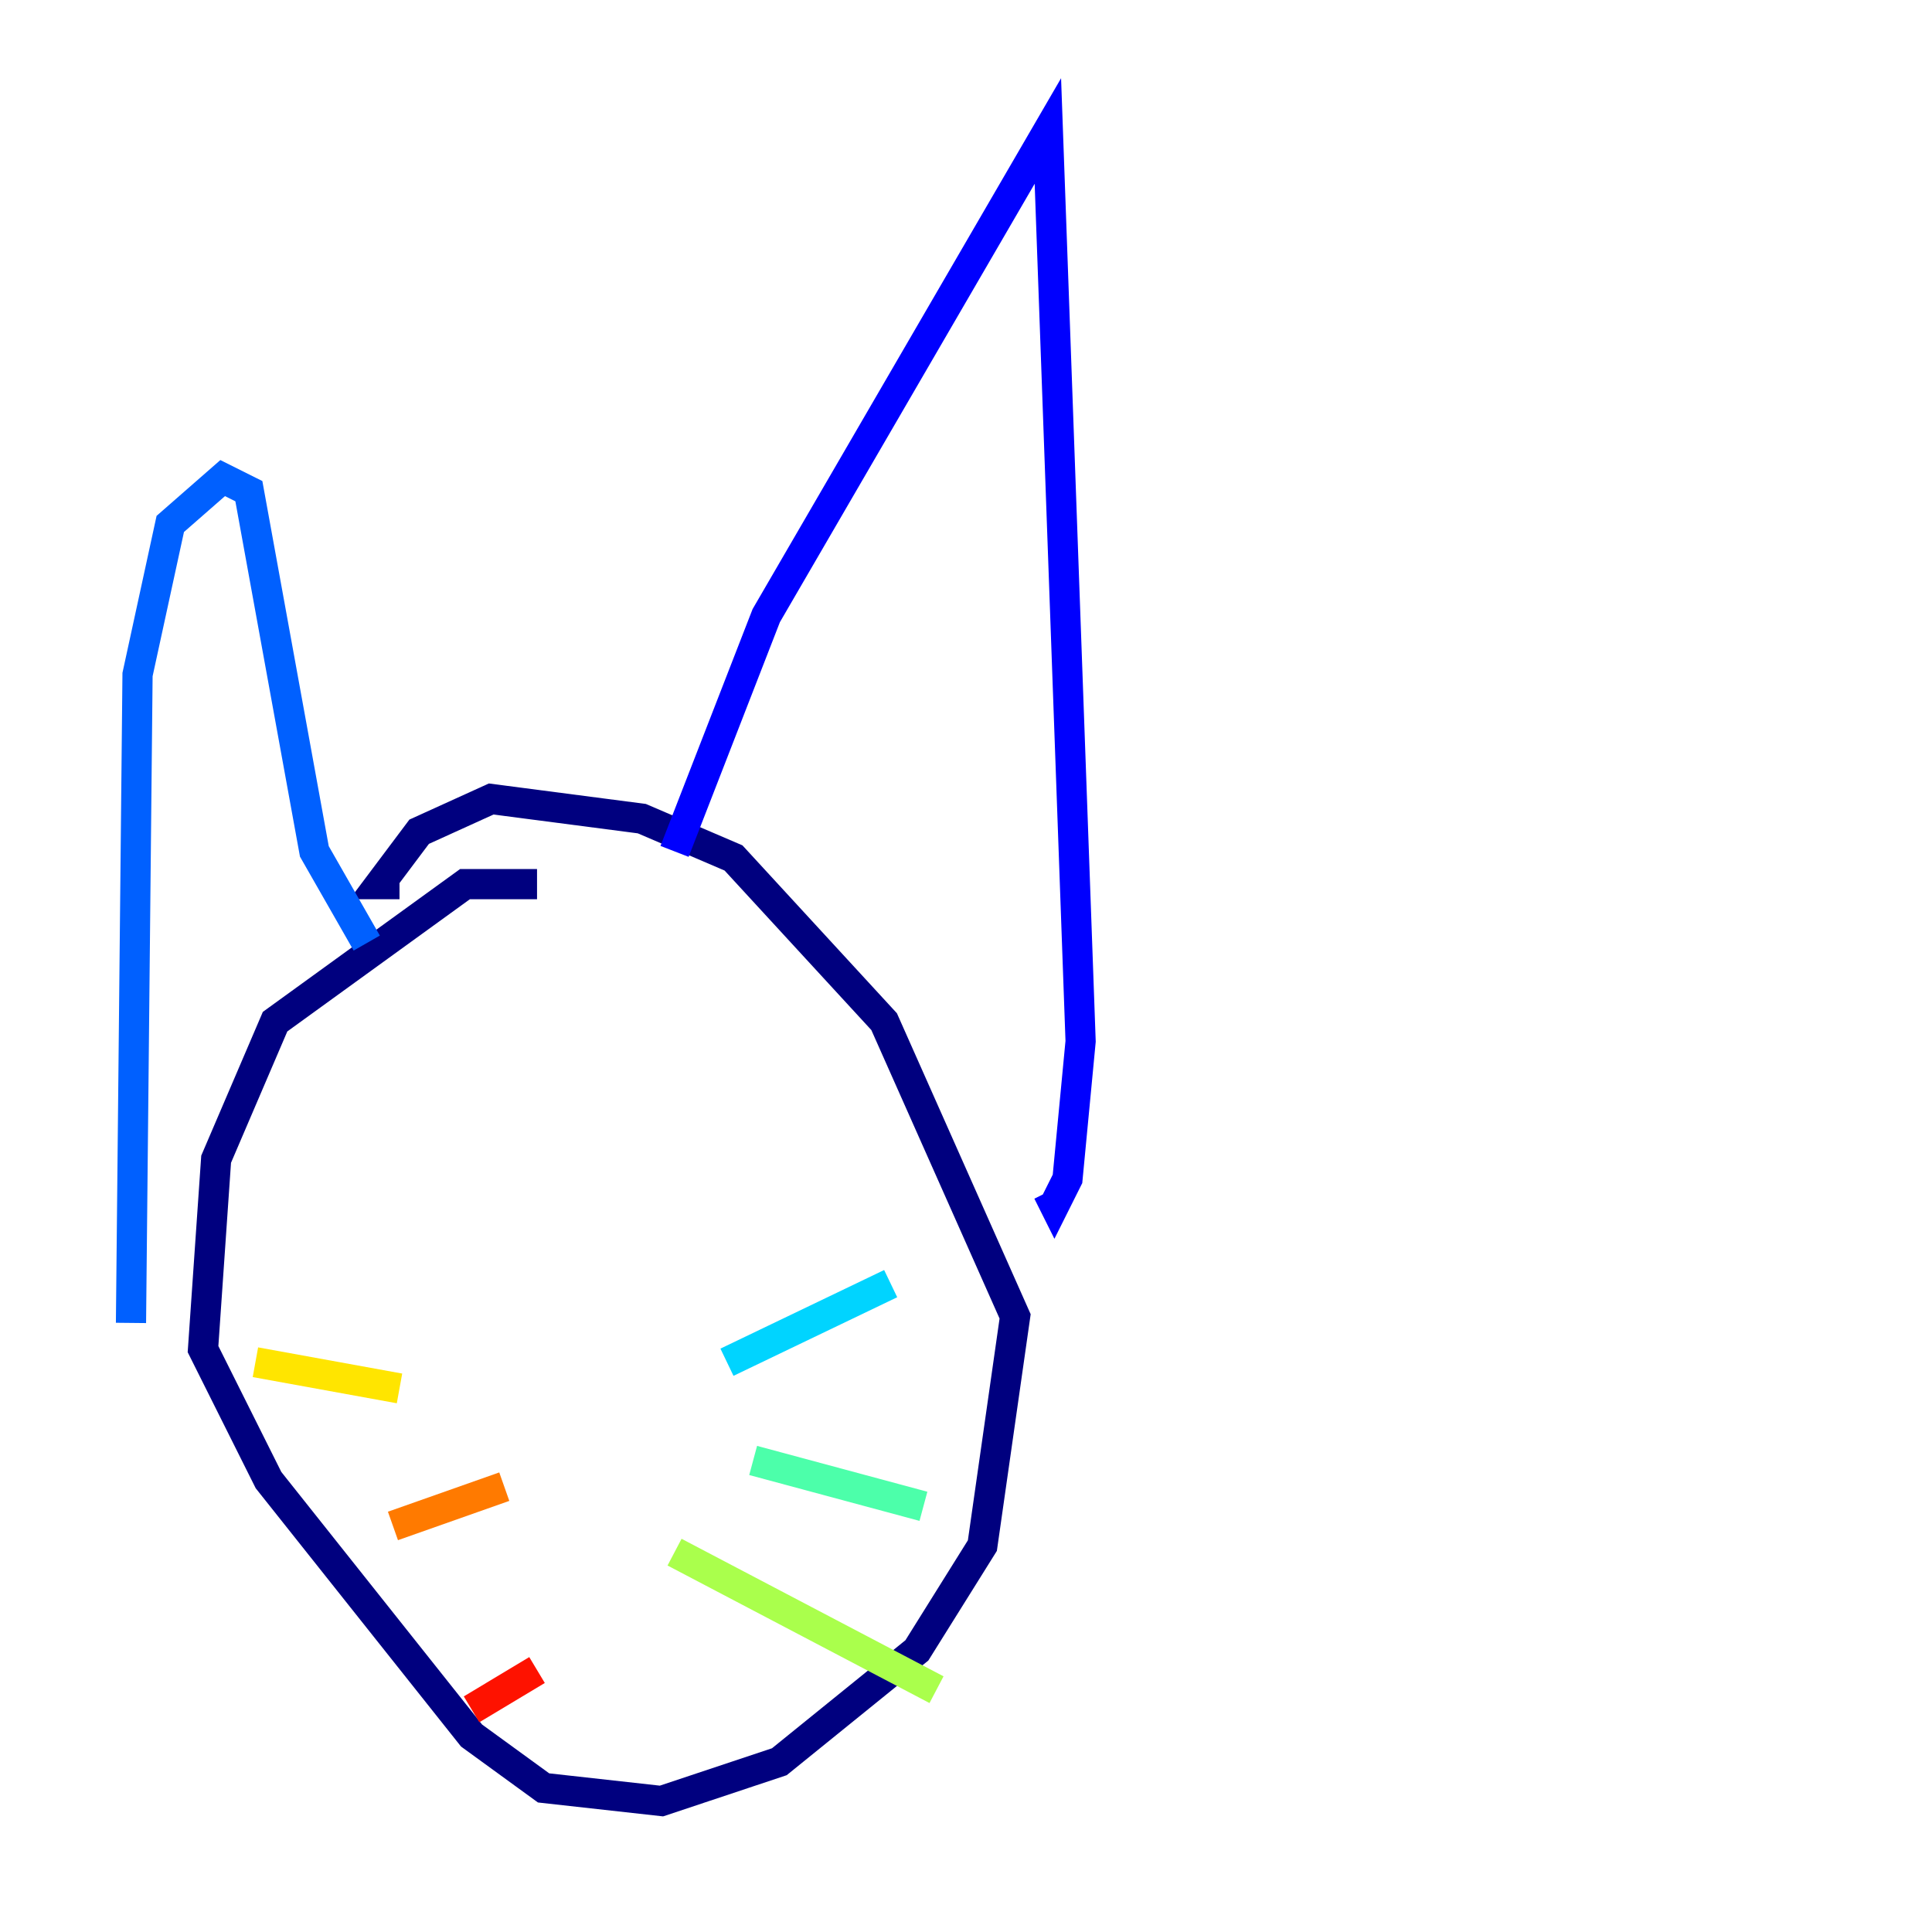 <?xml version="1.0" encoding="utf-8" ?>
<svg baseProfile="tiny" height="128" version="1.2" viewBox="0,0,128,128" width="128" xmlns="http://www.w3.org/2000/svg" xmlns:ev="http://www.w3.org/2001/xml-events" xmlns:xlink="http://www.w3.org/1999/xlink"><defs /><polyline fill="none" points="35.58,58.576 30.807,58.576 18.224,67.688 14.319,76.8 13.451,89.383 17.79,98.061 31.241,114.983 36.014,118.454 43.824,119.322 51.634,116.719 60.746,109.342 65.085,102.4 67.254,87.214 58.576,67.688 48.597,56.841 42.522,54.237 32.542,52.936 27.77,55.105 25.166,58.576 26.468,58.576" stroke="#00007f" stroke-width="2" /><polyline fill="none" points="44.691,56.407 50.766,40.786 69.424,8.678 71.593,68.99 70.725,78.102 69.858,79.837 69.424,78.969" stroke="#0000fe" stroke-width="2" /><polyline fill="none" points="24.298,62.481 20.827,56.407 16.488,32.542 14.752,31.675 11.281,34.712 9.112,44.691 8.678,87.647" stroke="#0060ff" stroke-width="2" /><polyline fill="none" points="48.163,90.251 59.01,85.044" stroke="#00d4ff" stroke-width="2" /><polyline fill="none" points="49.898,96.759 61.18,99.797" stroke="#4cffaa" stroke-width="2" /><polyline fill="none" points="44.691,102.834 62.047,111.946" stroke="#aaff4c" stroke-width="2" /><polyline fill="none" points="26.468,91.986 16.922,90.251" stroke="#ffe500" stroke-width="2" /><polyline fill="none" points="33.41,98.495 26.034,101.098" stroke="#ff7a00" stroke-width="2" /><polyline fill="none" points="35.58,110.644 31.241,113.248" stroke="#fe1200" stroke-width="2" /><polyline fill="none" points="27.77,77.668 27.77,77.668" stroke="#7f0000" stroke-width="2" /></svg>